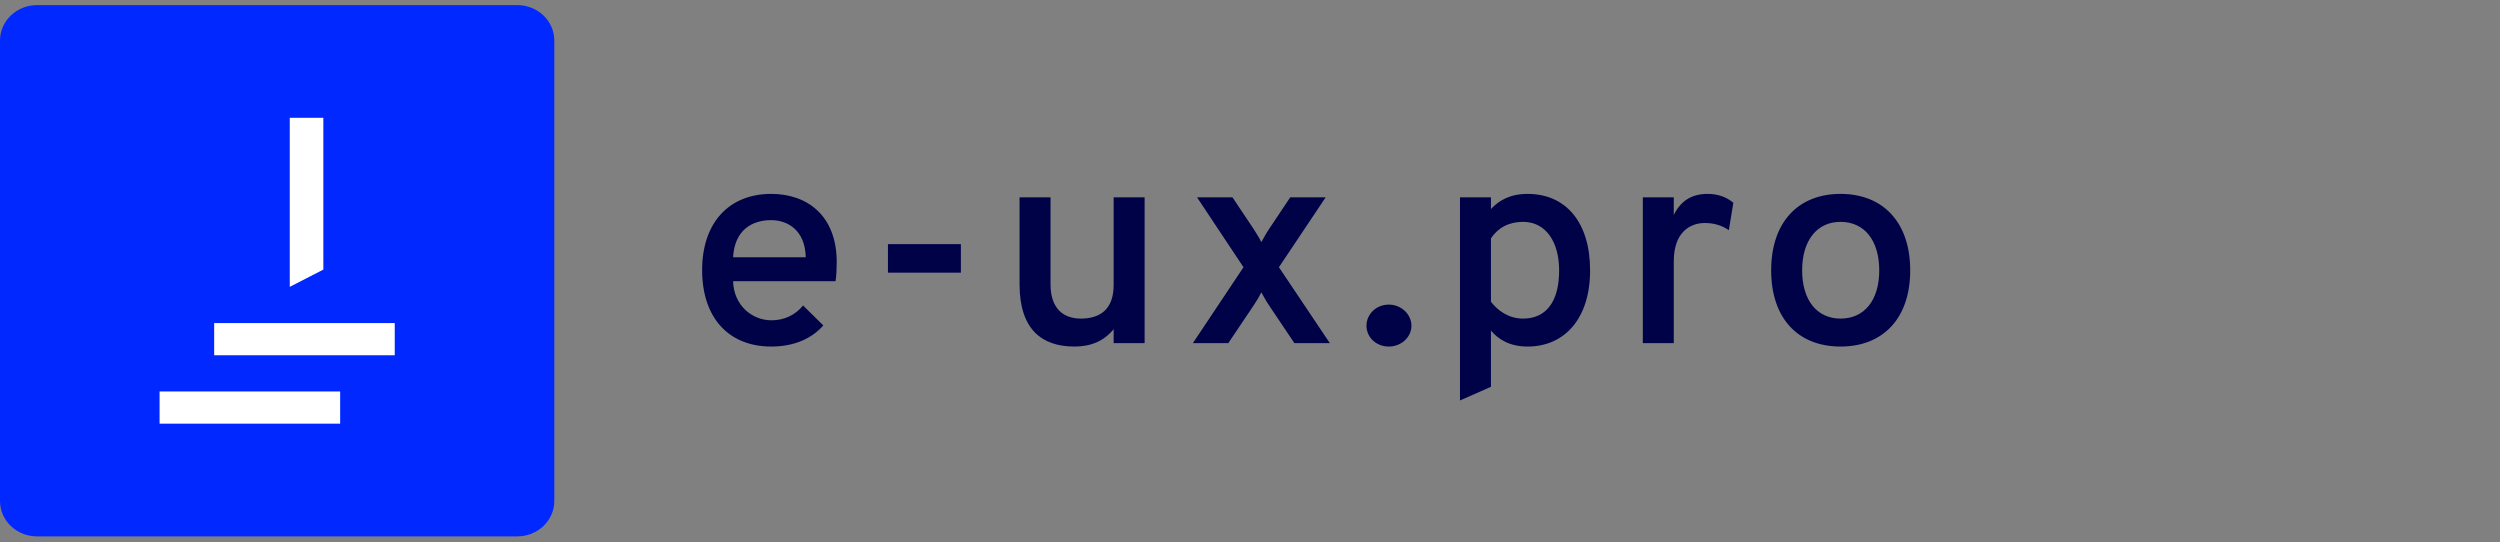 <svg width="415" height="90" viewBox="0 0 415 90" fill="none" xmlns="http://www.w3.org/2000/svg">
<rect x="0" y="0" width="415" height="90" fill="#808080" stroke="none"/>
<g clip-path="url(#clip0)">
<path d="M85.882 0.852H6.134C2.746 0.852 0 3.484 0 6.731V83.158C0 86.405 2.746 89.037 6.134 89.037H85.882C89.27 89.037 92.016 86.405 92.016 83.158V6.731C92.016 3.484 89.27 0.852 85.882 0.852Z" fill="#0028FF"/>
<path fill-rule="evenodd" clip-rule="evenodd" d="M65.527 53.629C65.527 53.629 55.535 53.629 35.552 53.629V58.974H65.527C65.527 55.411 65.527 53.629 65.527 53.629Z" fill="white"/>
<path fill-rule="evenodd" clip-rule="evenodd" d="M56.465 64.987C56.465 64.987 46.473 64.987 26.49 64.987V70.331H56.465C56.465 66.768 56.465 64.987 56.465 64.987Z" fill="white"/>
<path fill-rule="evenodd" clip-rule="evenodd" d="M53.676 44.754C53.676 44.754 53.676 36.355 53.676 19.558H48.1V47.617C51.818 45.708 53.676 44.754 53.676 44.754Z" fill="white"/>
<path d="M128.021 57.527C131.974 57.527 134.841 56.106 136.67 54.022L133.309 50.706C132.024 52.317 130.146 53.169 128.07 53.169C124.808 53.169 121.793 50.659 121.694 46.68H138.696C138.844 45.828 138.894 44.549 138.894 43.507C138.894 35.786 134.001 32.186 128.021 32.186C121.101 32.186 116.554 36.876 116.554 44.833C116.554 52.791 121.002 57.527 128.021 57.527ZM133.754 42.702H121.694C121.941 38.202 124.808 36.544 128.021 36.544C130.739 36.544 133.655 38.202 133.754 42.702ZM159.508 45.259V40.523H147.399V45.259H159.508ZM178.342 57.527C181.11 57.527 183.236 56.627 184.866 54.638V56.959H190.007V32.755H184.866V47.296C184.866 51.464 182.493 52.885 179.429 52.885C176.563 52.885 174.388 51.275 174.388 47.201V32.755H169.248V47.201C169.248 54.78 173.054 57.527 178.342 57.527ZM203.898 56.959L208.1 50.706C208.643 49.901 209.088 49.143 209.384 48.528C209.73 49.143 210.126 49.901 210.669 50.706L214.871 56.959H220.752L212.301 44.359L220.061 32.755H214.179L210.669 38.012C210.126 38.818 209.73 39.575 209.384 40.191C209.088 39.575 208.643 38.865 208.1 38.012L204.59 32.755H198.708L206.419 44.359L198.017 56.959H203.898ZM230.541 57.527C232.618 57.527 234.299 55.964 234.299 54.069C234.299 52.175 232.618 50.564 230.541 50.564C228.417 50.564 226.835 52.175 226.835 54.069C226.835 55.964 228.417 57.527 230.541 57.527ZM242.358 66.479L247.498 64.206V54.874C248.734 56.343 250.612 57.527 253.578 57.527C259.755 57.527 263.957 52.838 263.957 44.88C263.957 36.923 259.953 32.186 253.578 32.186C250.661 32.186 248.833 33.276 247.498 34.697V32.755H242.358V66.479ZM252.835 52.885C250.414 52.885 248.635 51.559 247.498 50.091V39.575C248.635 37.823 250.464 36.828 252.835 36.828C256.642 36.828 258.816 40.191 258.816 44.88C258.816 50.043 256.691 52.885 252.835 52.885ZM277.848 56.959V43.365C277.848 38.391 280.715 37.018 282.989 37.018C284.817 37.018 286.053 37.586 286.992 38.202L287.733 33.655C286.596 32.707 285.164 32.186 283.483 32.186C280.962 32.186 279.034 33.228 277.848 35.691V32.755H272.708V56.959H277.848ZM305.53 57.527C312.597 57.527 317.095 52.838 317.095 44.88C317.095 36.923 312.597 32.186 305.53 32.186C298.462 32.186 294.014 36.923 294.014 44.88C294.014 52.838 298.462 57.527 305.53 57.527ZM305.53 52.885C301.626 52.885 299.155 49.854 299.155 44.88C299.155 39.907 301.626 36.828 305.53 36.828C309.484 36.828 311.954 39.907 311.954 44.88C311.954 49.854 309.484 52.885 305.53 52.885Z" fill="#000248"/>
</g>
<defs>
<clipPath id="clip0">
<rect width="414.074" height="88.185" fill="white" transform="translate(0 0.852)"/>
</clipPath>
</defs>
</svg>
